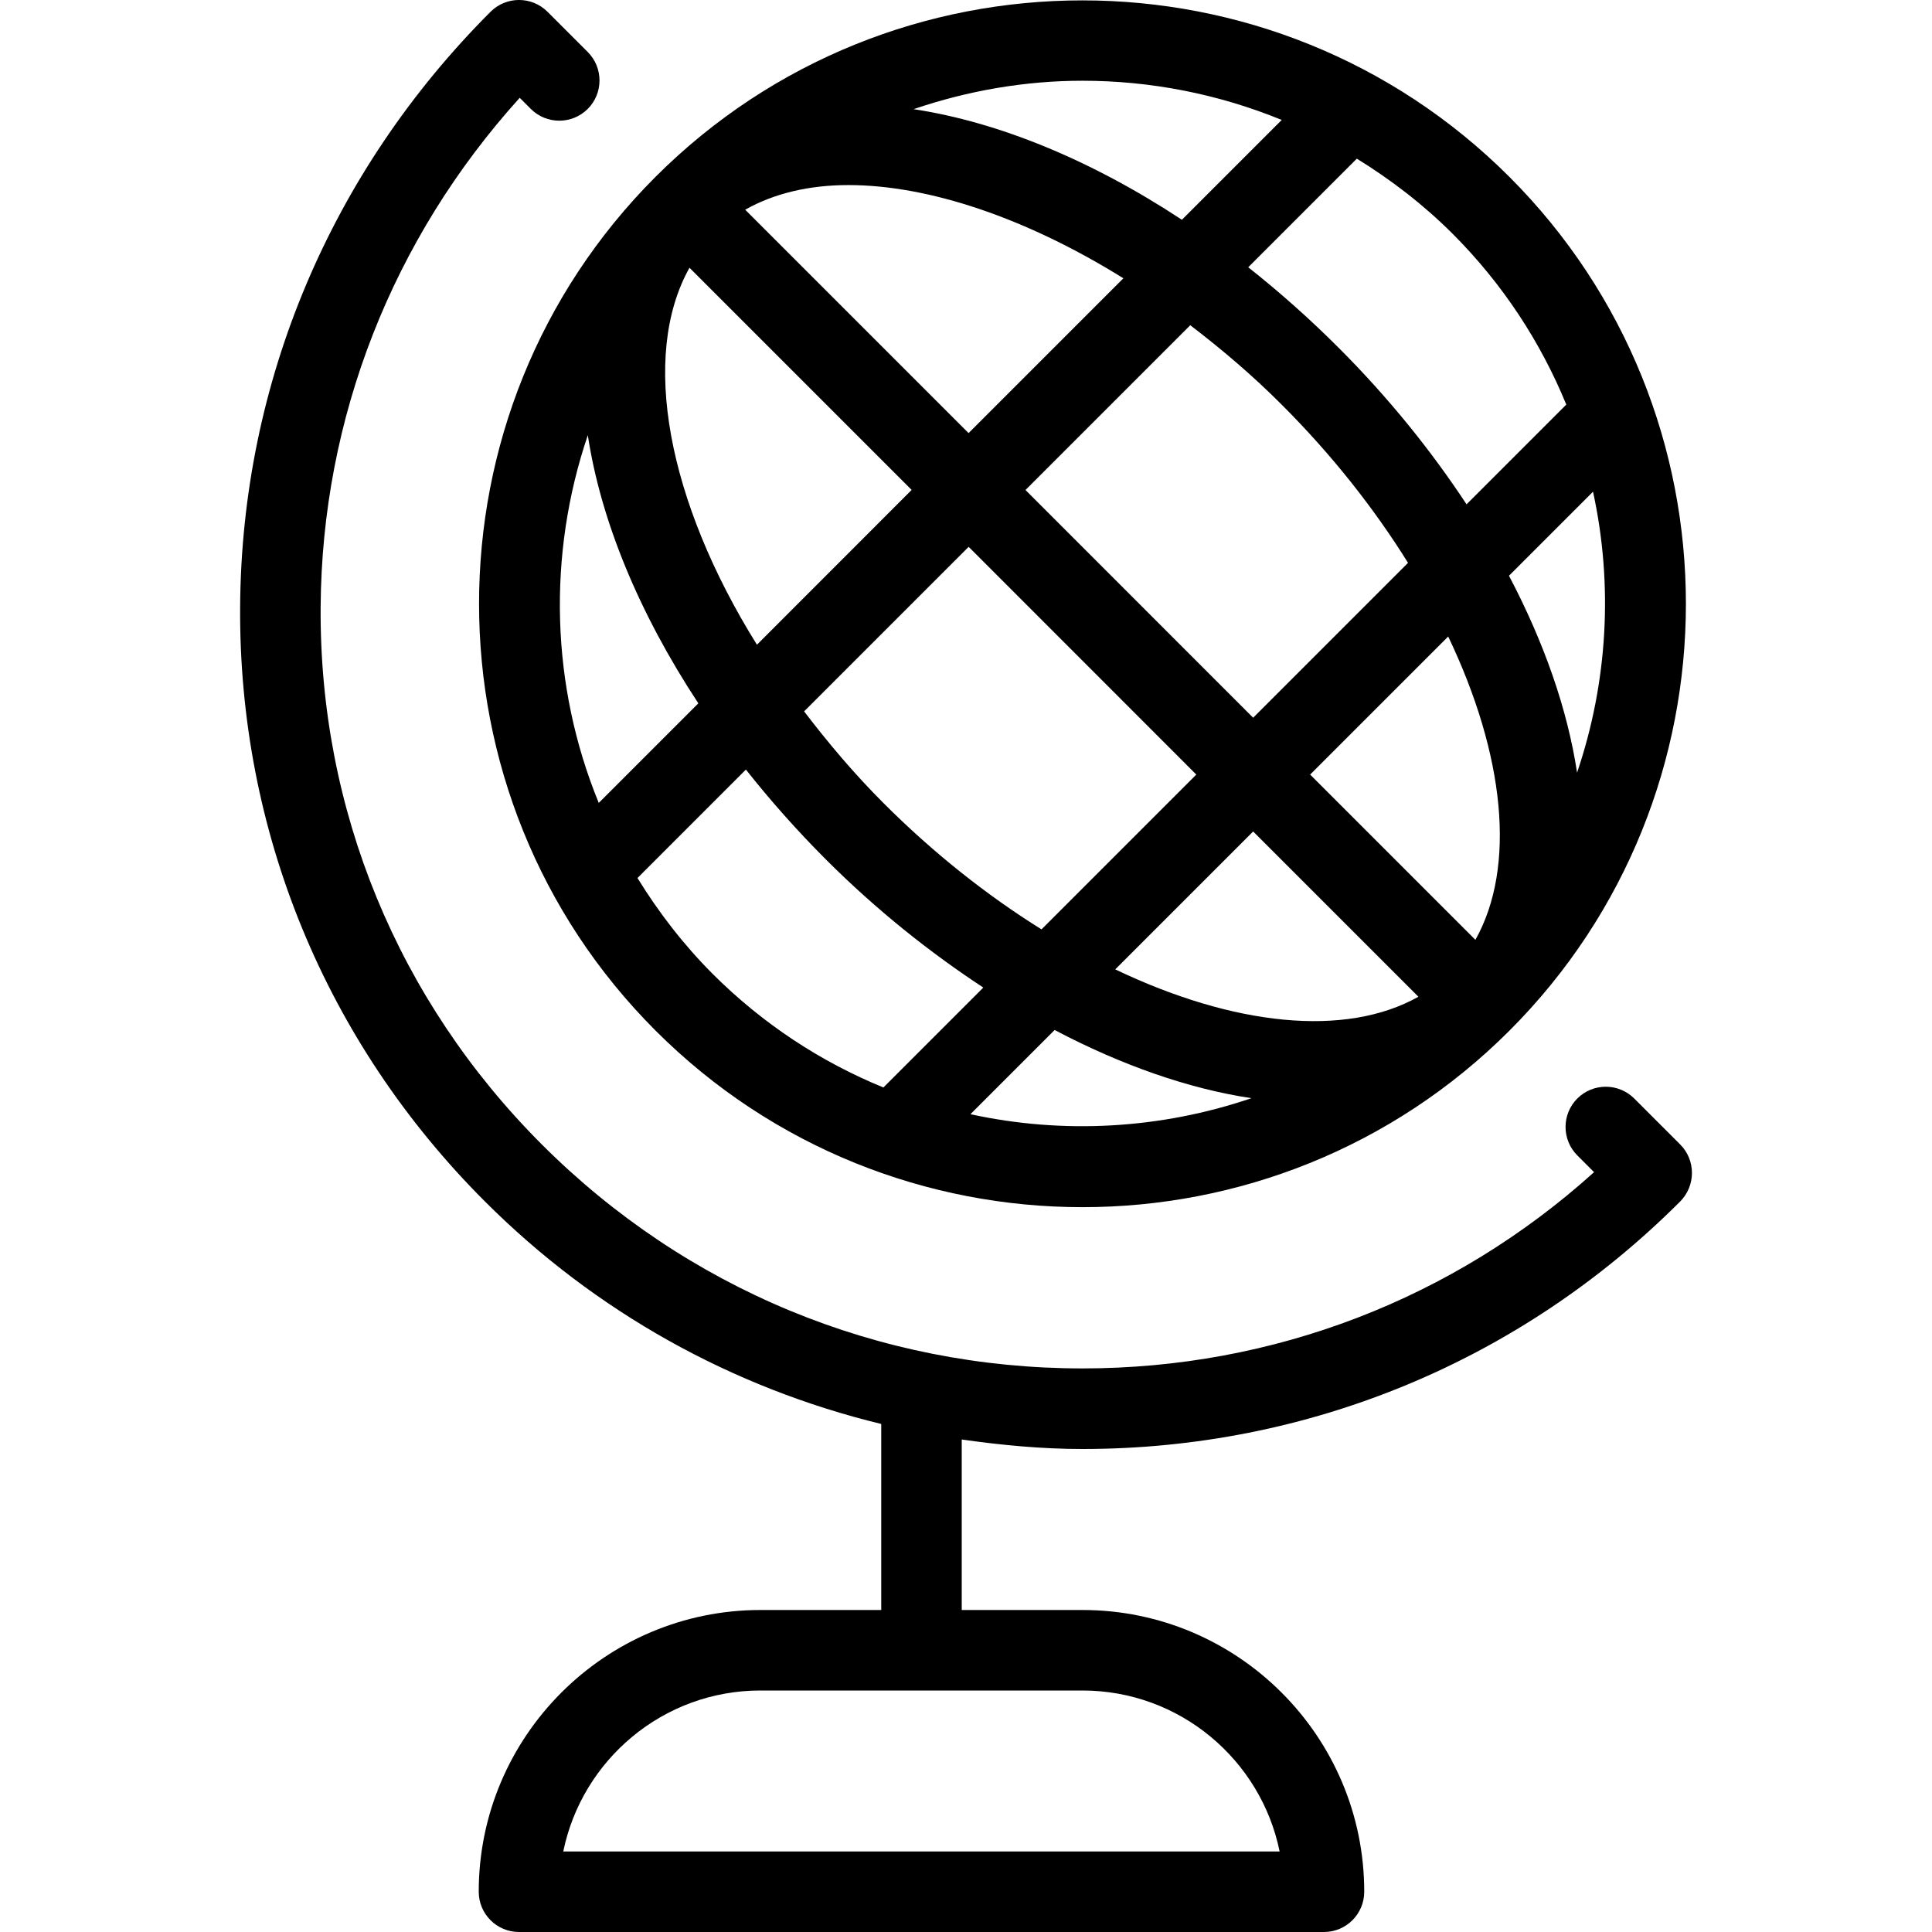 <?xml version="1.0" encoding="iso-8859-1"?>
<!-- Generator: Adobe Illustrator 19.0.0, SVG Export Plug-In . SVG Version: 6.00 Build 0)  -->
<svg version="1.1" id="Layer_1" xmlns="http://www.w3.org/2000/svg" xmlns:xlink="http://www.w3.org/1999/xlink" x="0px" y="0px"
	 viewBox="0 0 24 24" style="enable-background:new 0 0 24 24;" xml:space="preserve">
<g>
	<g>
		<path d="M8.144,12.803c1.462,1.462,3.383,2.193,5.303,2.193c1.92,0,3.84-0.73,5.302-2.191c0,0,0,0,0,0s0,0,0,0c0,0,0,0,0,0l0,0
			c0,0,0,0,0.001-0.001c2.924-2.924,2.924-7.683,0-10.607c-2.925-2.923-7.683-2.923-10.607,0c0,0,0,0-0.001,0.001c0,0,0,0,0,0
			C8.142,2.198,8.142,2.198,8.141,2.199C5.22,5.123,5.221,9.88,8.144,12.803z M8.851,12.096c-0.365-0.366-0.672-0.767-0.932-1.189
			L9.266,9.56c0.302,0.382,0.635,0.758,0.999,1.122c0.625,0.624,1.284,1.148,1.95,1.586l-1.241,1.241
			C10.201,13.193,9.477,12.722,8.851,12.096z M14.861,9.622l-1.923,1.923c-0.674-0.42-1.343-0.948-1.965-1.571
			c-0.365-0.365-0.687-0.748-0.984-1.137l2.044-2.044L14.861,9.622z M12.739,6.087l2.047-2.047c0.388,0.297,0.771,0.621,1.135,0.986
			c0.623,0.622,1.15,1.291,1.57,1.966l-1.924,1.924L12.739,6.087z M12.055,13.841l1.046-1.046c0.836,0.44,1.667,0.73,2.445,0.847
			C14.42,14.025,13.211,14.093,12.055,13.841z M13.854,12.042l1.713-1.713l2.053,2.053C16.712,12.892,15.323,12.744,13.854,12.042z
			 M18.328,11.675l-2.053-2.053l1.715-1.715C18.692,9.376,18.838,10.766,18.328,11.675z M19.591,9.598
			c-0.118-0.779-0.406-1.61-0.846-2.446l1.044-1.044C20.041,7.263,19.973,8.471,19.591,9.598z M18.044,2.903
			c0.626,0.626,1.096,1.35,1.413,2.123l-1.239,1.239c-0.438-0.665-0.966-1.322-1.59-1.946c-0.364-0.364-0.74-0.697-1.122-0.999
			l1.349-1.349C17.277,2.231,17.678,2.538,18.044,2.903z M13.447,1.003c0.842,0,1.684,0.163,2.475,0.487L14.682,2.73
			c-1.128-0.743-2.279-1.214-3.333-1.374C12.028,1.125,12.736,1.003,13.447,1.003z M10.54,2.299c1.001,0,2.216,0.412,3.415,1.158
			L12.032,5.38L9.257,2.605C9.617,2.402,10.051,2.299,10.54,2.299z M8.565,3.326l2.76,2.76L9.403,8.009
			C8.292,6.227,7.951,4.424,8.565,3.326z M8.675,8.737L7.438,9.974C6.841,8.518,6.799,6.89,7.302,5.406
			C7.462,6.46,7.933,7.61,8.675,8.737z M13.447,18c2.805,0,5.442-1.092,7.425-3.075c0.093-0.094,0.146-0.222,0.146-0.354
			c0-0.133-0.052-0.26-0.146-0.354l-0.571-0.571c-0.195-0.195-0.512-0.195-0.707,0s-0.195,0.512,0,0.707l0.208,0.208
			c-1.747,1.576-3.985,2.438-6.355,2.438c-2.537,0-4.923-0.989-6.717-2.783c-1.789-1.789-2.765-4.16-2.747-6.678
			c0.016-2.346,0.891-4.573,2.473-6.323l0.138,0.138c0.195,0.195,0.512,0.195,0.707,0s0.195-0.512,0-0.707l-0.5-0.5
			c-0.195-0.195-0.512-0.195-0.707,0C4.107,2.133,3.002,4.755,2.983,7.531c-0.02,2.788,1.06,5.414,3.04,7.393
			c1.379,1.379,3.077,2.316,4.924,2.765V20h-1.5c-1.93,0-3.5,1.57-3.5,3.5c0,0.276,0.224,0.5,0.5,0.5h10c0.276,0,0.5-0.224,0.5-0.5
			c0-1.93-1.57-3.5-3.5-3.5h-1.5v-2.118C12.44,17.952,12.939,18,13.447,18z M13.446,21c1.208,0,2.218,0.86,2.45,2H6.997
			c0.233-1.14,1.242-2,2.449-2H13.446z"/>
	</g>
</g>
</svg>

